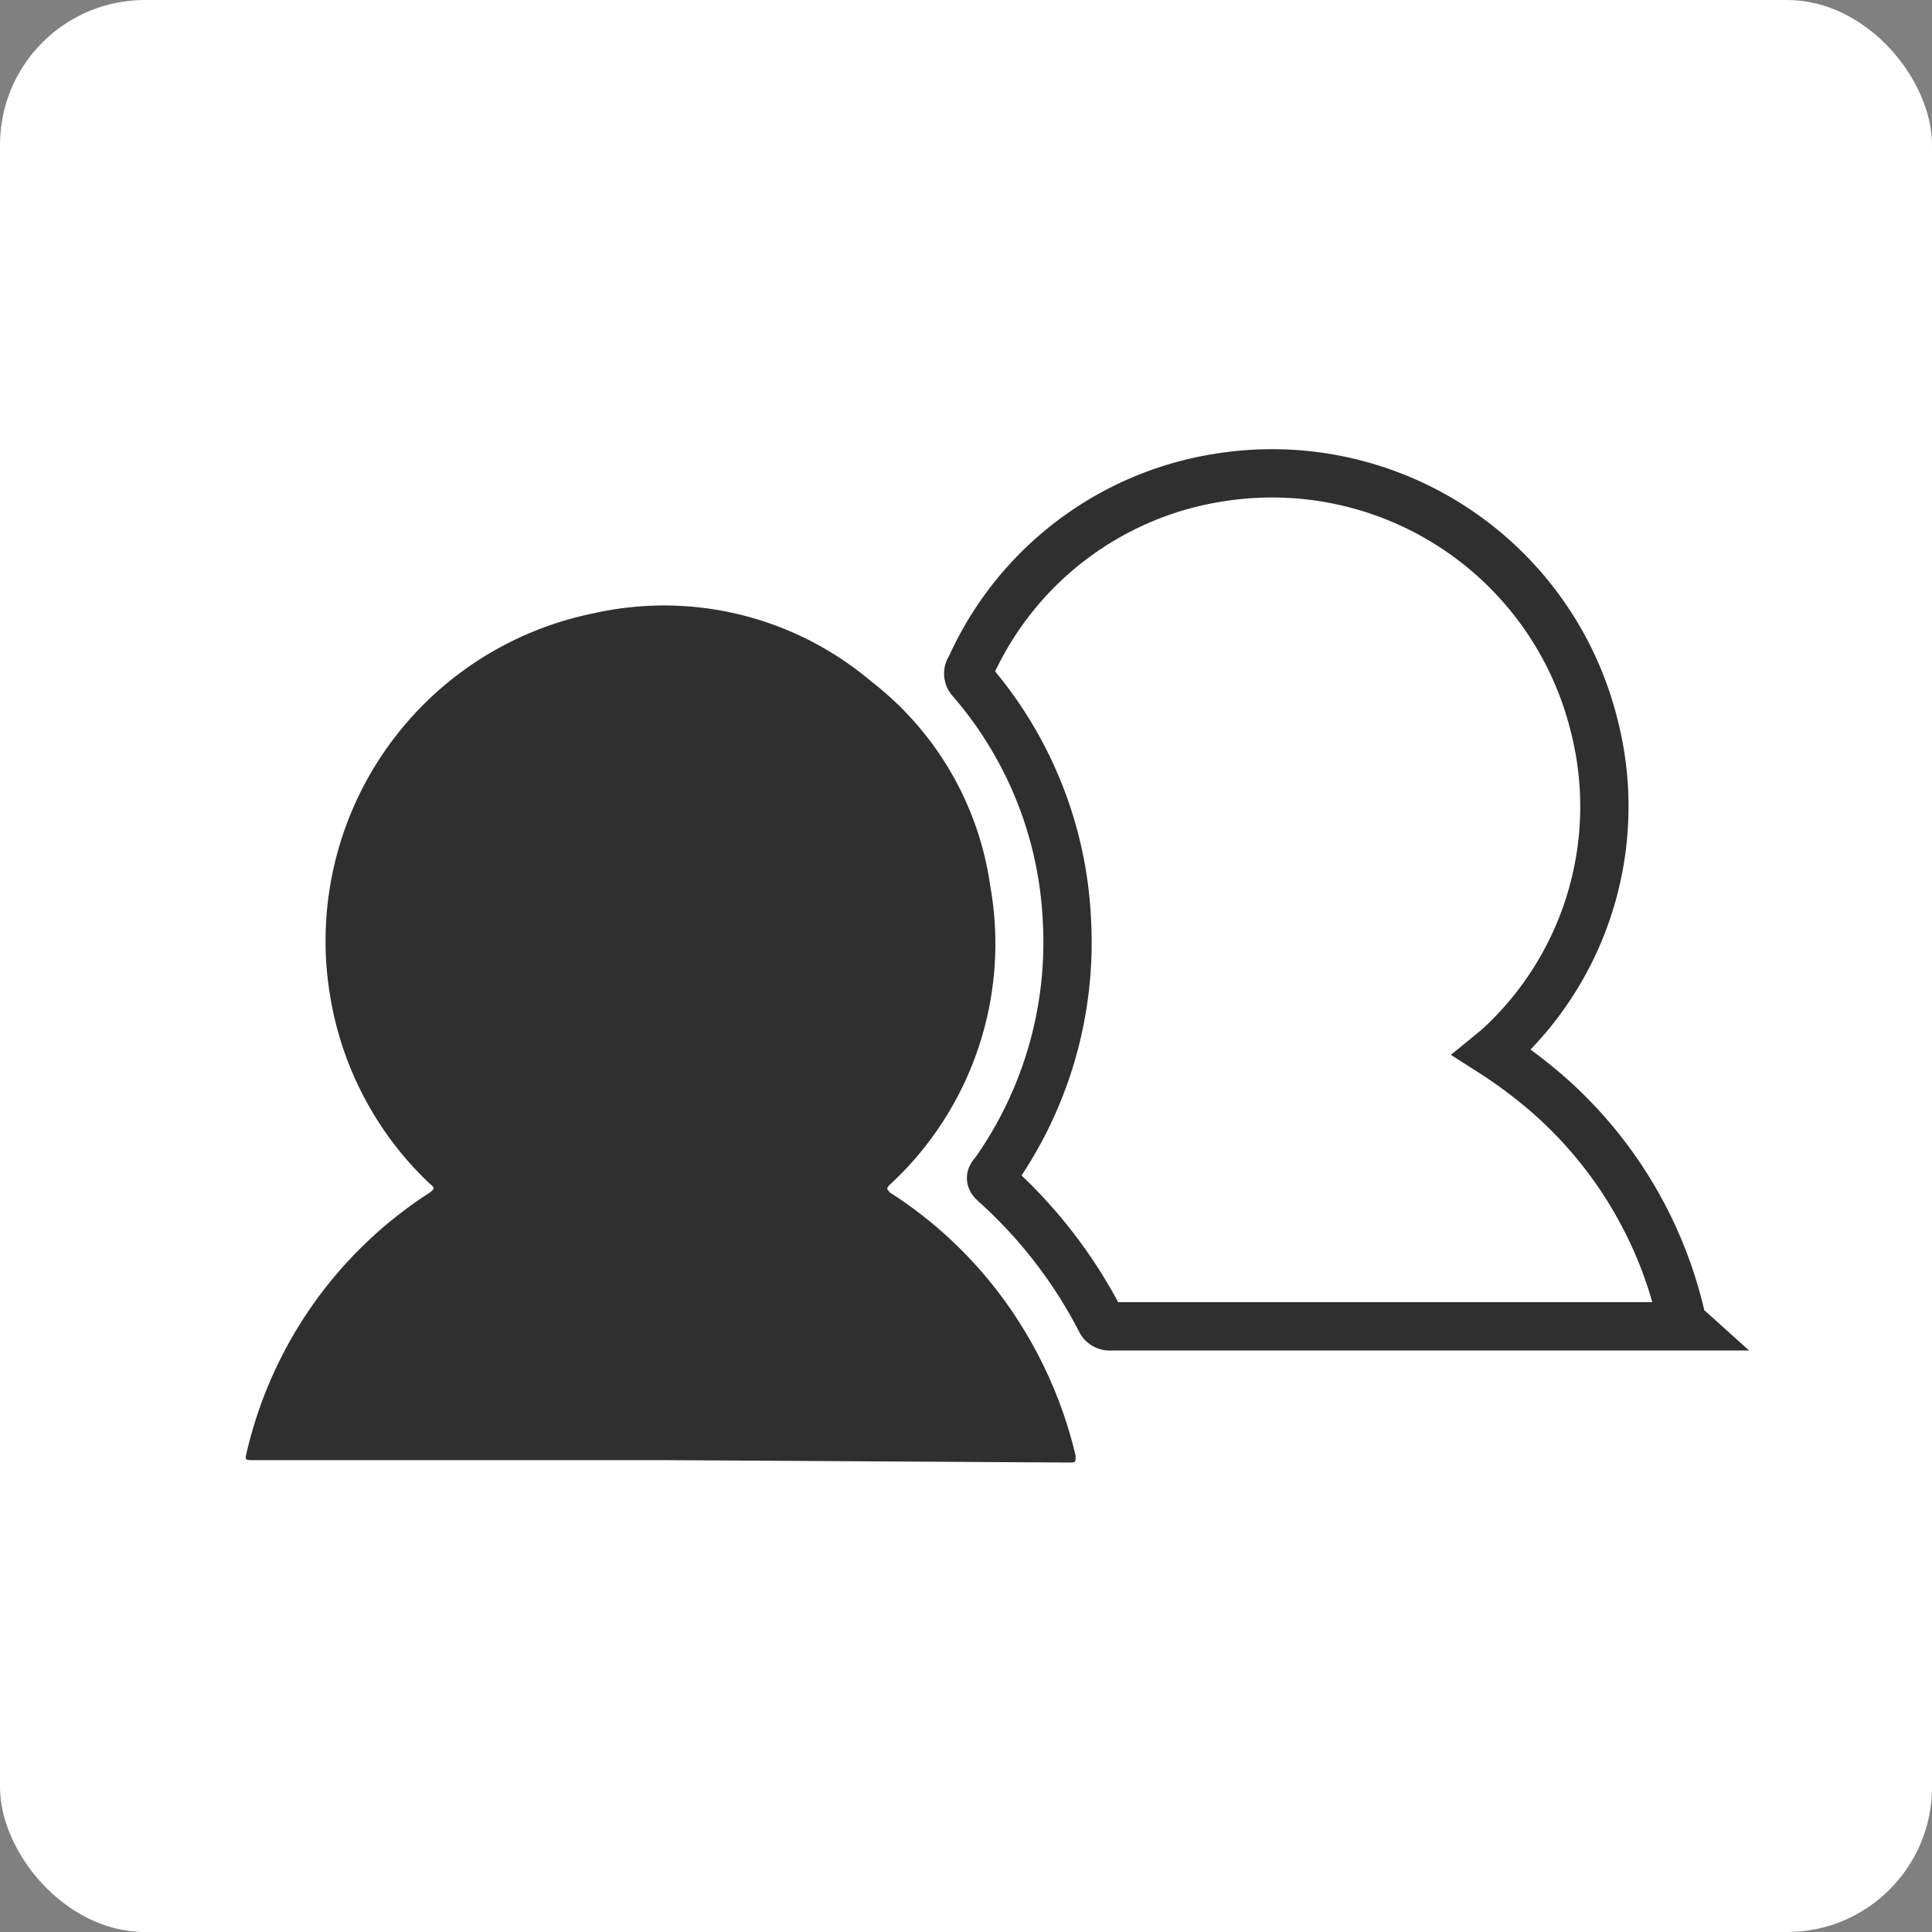 <svg xmlns="http://www.w3.org/2000/svg" viewBox="0 0 40 40"><rect x="0" y="0" width="40" height="40" fill="#808080" stroke="none"/><defs><style>.cls-1{fill:#fff;}.cls-2{fill:none;stroke:#2f2f2f;stroke-miterlimit:10;}.cls-3{fill:#2f2f2f;}</style></defs><g id="Layer_2" data-name="Layer 2"><g id="Layer_1-2" data-name="Layer 1"><rect class="cls-1" width="40" height="40" rx="3"/><g id="odnpeJ.tif"><path class="cls-2" d="M34.91,27.46H23a.21.21,0,0,1-.22-.13,9.91,9.91,0,0,0-2.19-2.83c-.1-.09-.09-.13,0-.23a8.24,8.24,0,0,0,1.5-5.2,8.16,8.16,0,0,0-2-5,.2.2,0,0,1,0-.25,6.79,6.79,0,0,1,5.2-3.94A6.87,6.87,0,0,1,33,15a6.75,6.75,0,0,1-2,6.7l-.11.09a9.83,9.83,0,0,1,1.15.86,8.72,8.72,0,0,1,2.77,4.64l0,.08Z"/><path class="cls-3" d="M13.68,30.23H5.25c-.18,0-.18,0-.14-.17A8.75,8.75,0,0,1,8.9,24.69c.09-.07.11-.1,0-.18a6.87,6.87,0,0,1-2.06-3.86,6.92,6.92,0,0,1,5.44-7.95,6.64,6.64,0,0,1,5.76,1.41,6.49,6.49,0,0,1,2.46,4.22,6.79,6.79,0,0,1-2.09,6.21c-.09.09,0,.1,0,.14A8.75,8.75,0,0,1,20.85,27a9,9,0,0,1,1.42,3.14c0,.14,0,.14-.14.14Z"/></g></g></g></svg>